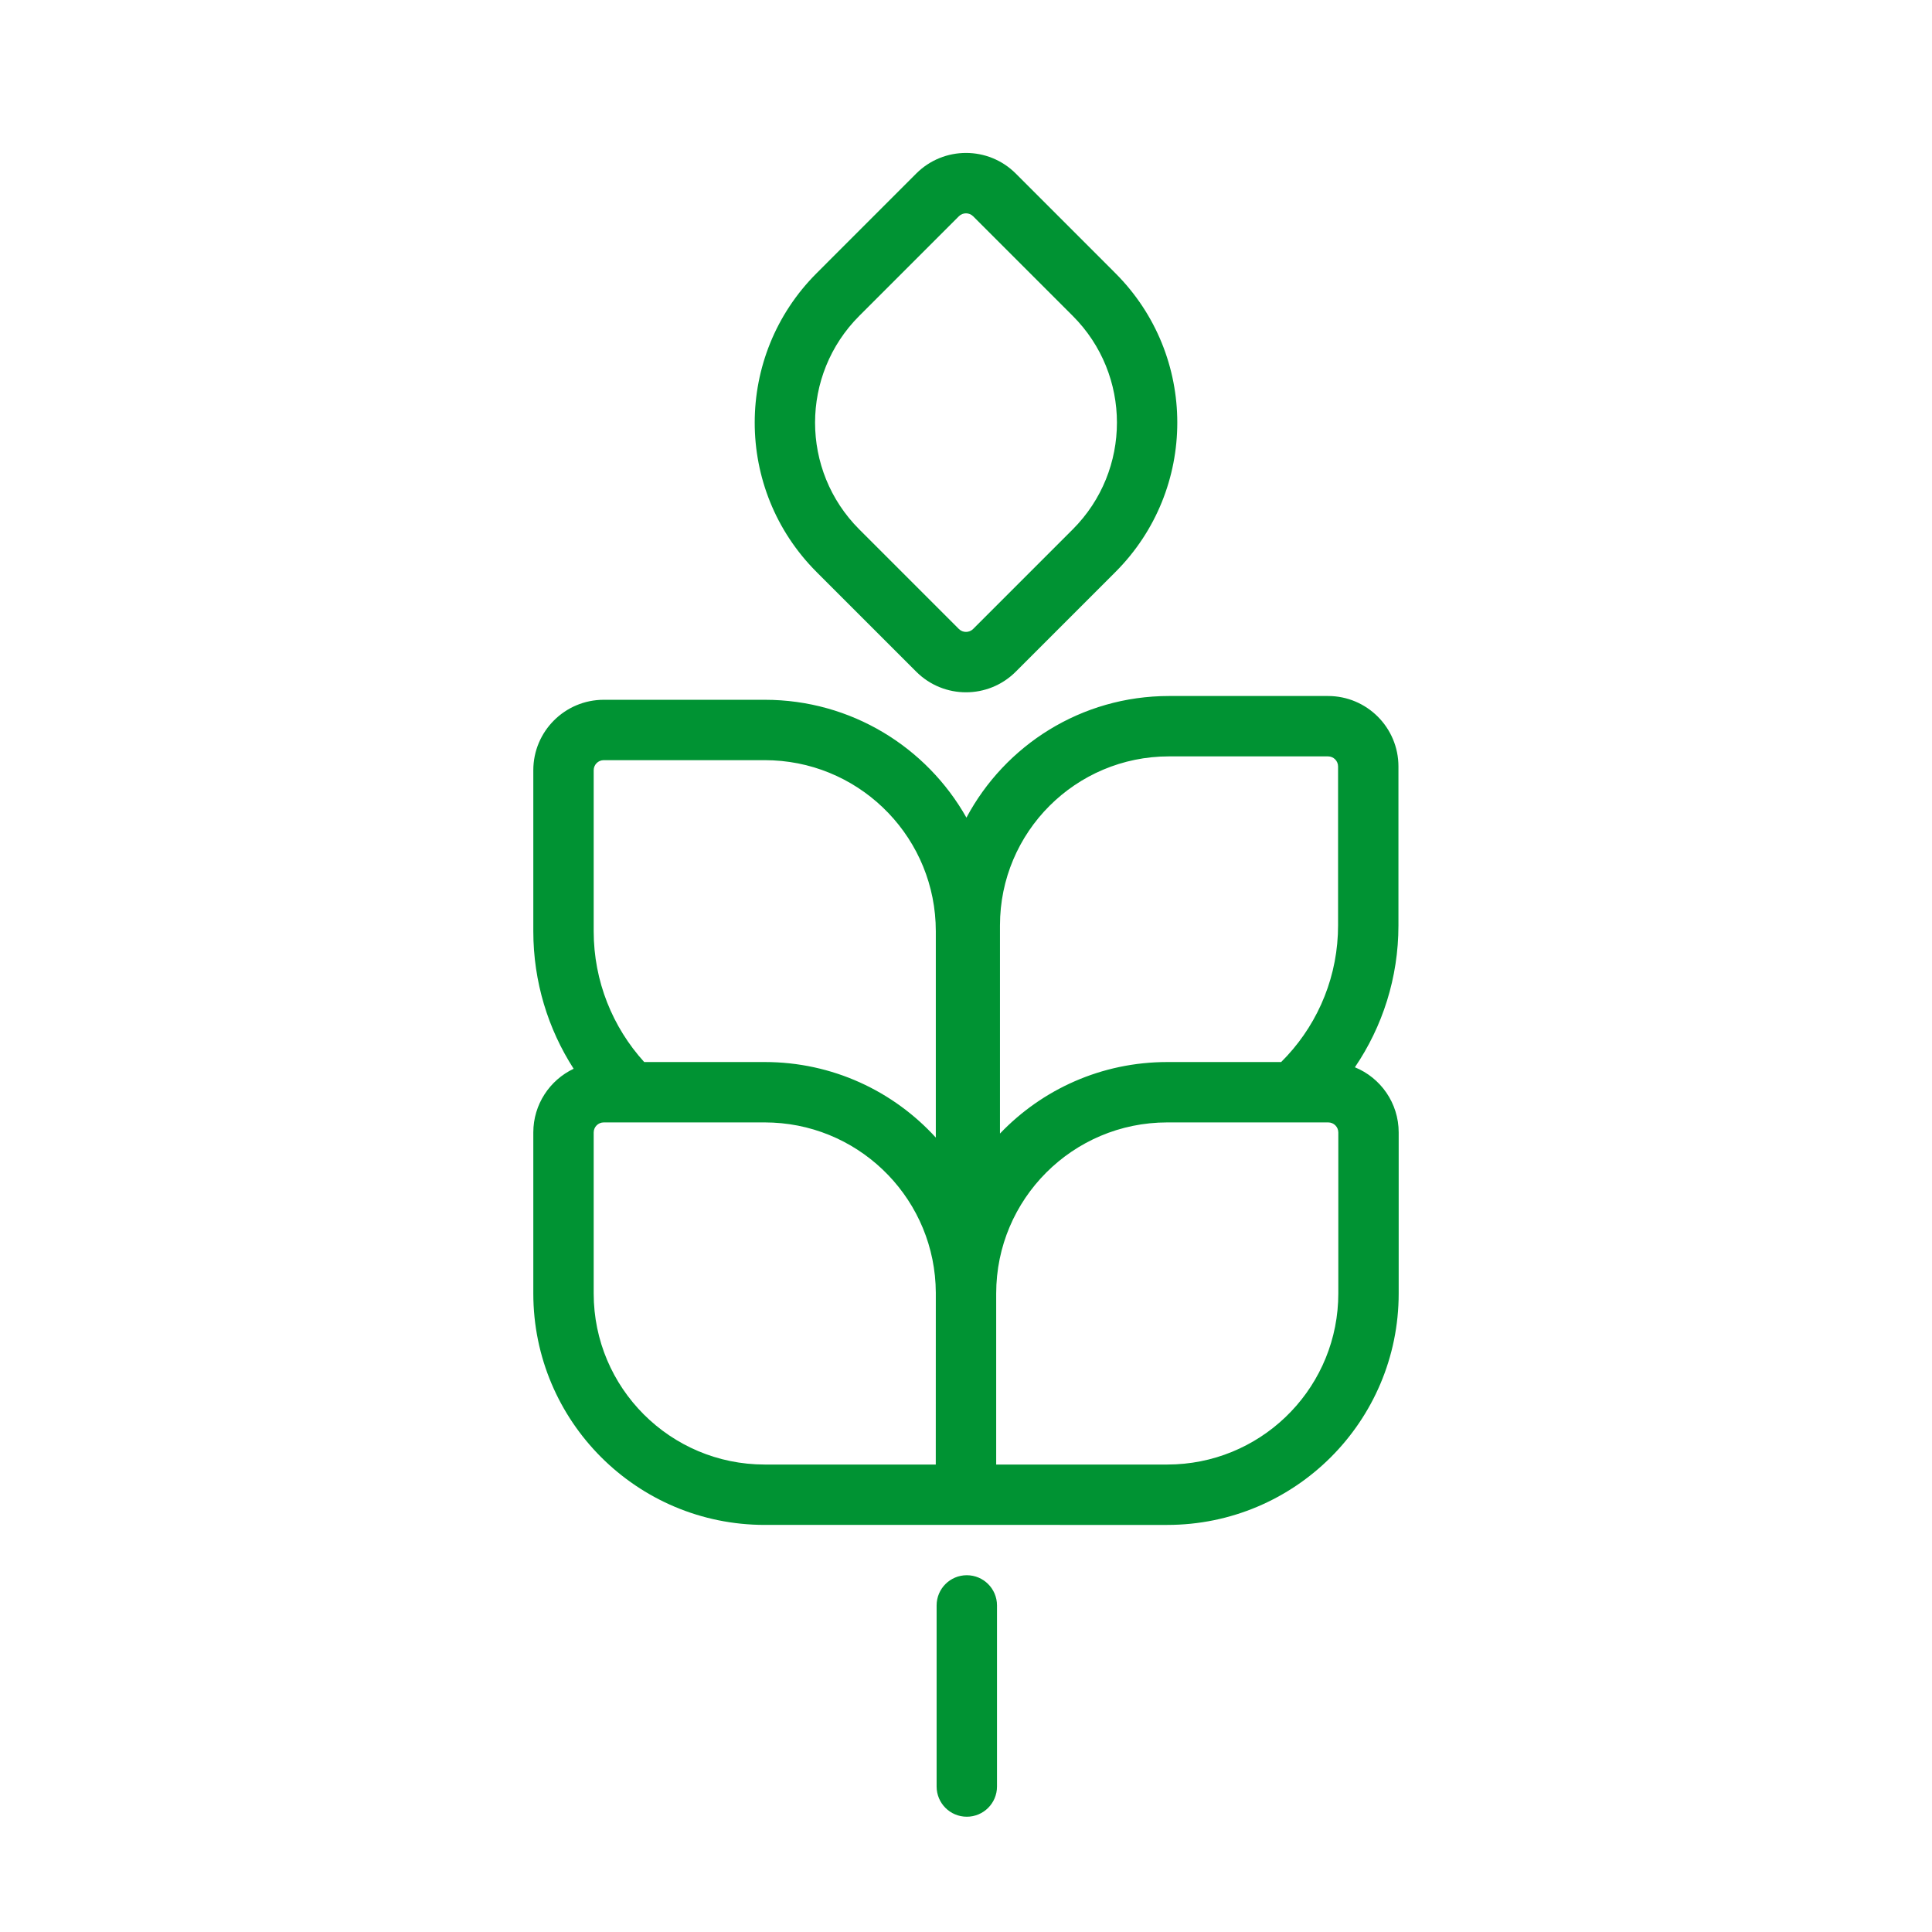 <svg xmlns="http://www.w3.org/2000/svg" width="48" height="48" viewBox="0 0 48 48">
    <g fill="none" fill-rule="evenodd">
        <g>
            <g>
                <g>
                    <path d="M0 0H48V48H0z" opacity=".2" transform="translate(-33 -197) translate(16 197) translate(17)"/>
                    <path fill="#009333" d="M24.02 39.136c.414 0 .75.336.75.75v4.5c0 .414-.336.75-.75.75-.415 0-.75-.336-.75-.75v-4.5c0-.414.335-.75.75-.75zM19 37.886c-3.176 0-5.75-2.574-5.75-5.75v-4c0-.699.41-1.302 1.002-1.583-.636-.988-1.002-2.163-1.002-3.417v-4c0-.966.784-1.75 1.75-1.75h4c2.15 0 4.025 1.18 5.011 2.928.959-1.798 2.853-3.022 5.033-3.022h3.95c.966 0 1.75.784 1.75 1.75v3.95c0 1.3-.397 2.516-1.082 3.524.638.26 1.088.887 1.088 1.62v4c0 3.176-2.574 5.75-5.75 5.75zm14-10h-4c-2.347 0-4.25 1.903-4.25 4.25v-.022 4.272H29c2.278 0 4.138-1.792 4.245-4.044l.005-.206v-4c0-.138-.112-.25-.25-.25zm-9.75 4.229c-.011-2.269-1.8-4.117-4.044-4.224L19 27.886h-4c-.138 0-.25.112-.25.25v4c0 2.347 1.903 4.25 4.25 4.25h4.249zM19 18.886h-4c-.138 0-.25.112-.25.25v4c0 1.244.472 2.388 1.255 3.25H19c1.684 0 3.199.724 4.25 1.877v-5.127c0-2.278-1.793-4.138-4.044-4.245L19 18.886zm13.994-.094h-3.95c-2.32 0-4.2 1.88-4.2 4.2v5.171c1.046-1.095 2.521-1.777 4.156-1.777h2.83c.828-.822 1.353-1.941 1.409-3.174l.005-.22v-3.95c0-.138-.112-.25-.25-.25zM22.763 4.312c.683-.683 1.791-.683 2.474 0l2.475 2.476c2.05 2.05 2.05 5.374 0 7.424l-2.475 2.475c-.683.684-1.791.684-2.474 0l-2.475-2.475c-2.05-2.05-2.05-5.374 0-7.424zm1.414 1.061c-.098-.097-.256-.097-.354 0l-2.475 2.475c-1.464 1.465-1.464 3.84 0 5.304l2.475 2.475c.098.097.256.097.354 0l2.475-2.475c1.464-1.465 1.464-3.84 0-5.304z" transform="translate(-33 -197) translate(16 197) translate(17)"/>
                </g>
            </g>
        </g>
    </g>
</svg>
